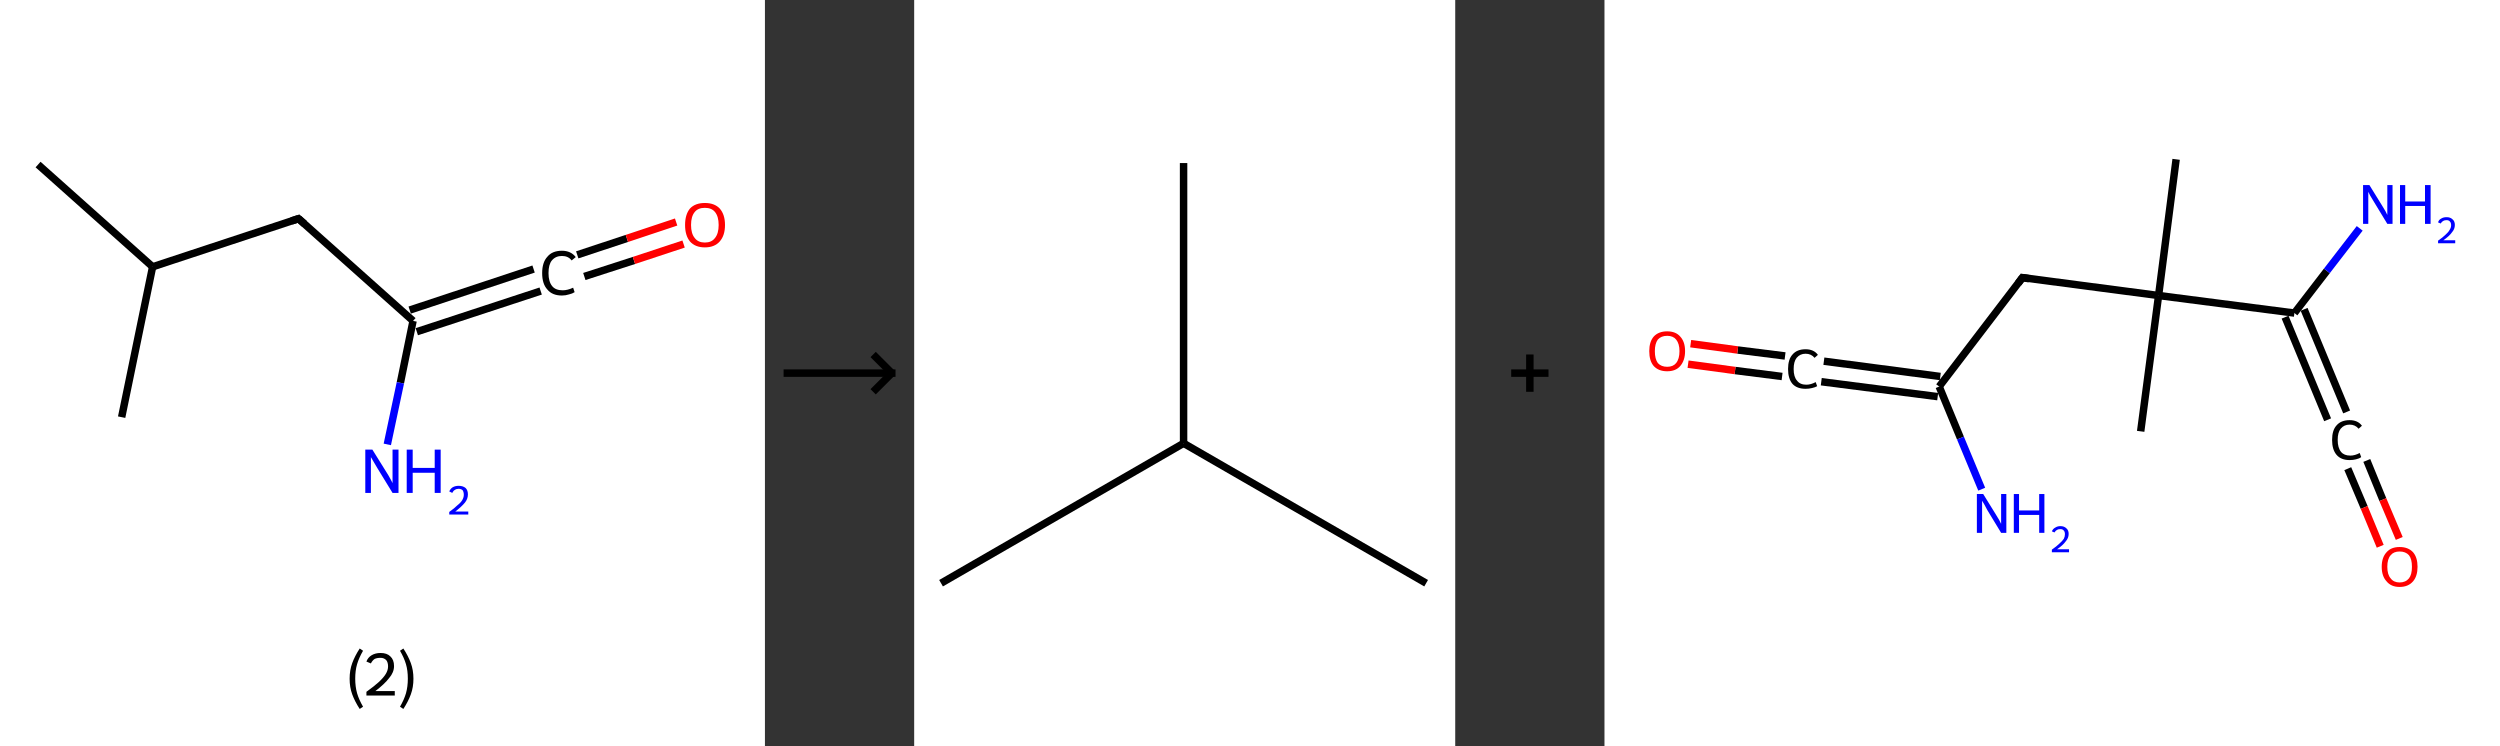 <?xml version='1.0' encoding='ASCII' standalone='yes'?>
<svg xmlns="http://www.w3.org/2000/svg" xmlns:xlink="http://www.w3.org/1999/xlink" version="1.1" width="670.0px" viewBox="0 0 670.0 200.0" height="200.0px">
  <rect x="0" y="0" width="670.0" height="200.0" fill="#333333" stroke="none"/>
  <g>
    <g transform="translate(0, 0) scale(1 1) "><!-- END OF HEADER -->
<rect style="opacity:1.0;fill:#FFFFFF;stroke:none" width="205.0" height="200.0" x="0.0" y="0.0"> </rect>
<path class="bond-0 atom-0 atom-1" d="M 10.2,44.1 L 40.9,71.5" style="fill:none;fill-rule:evenodd;stroke:#000000;stroke-width:2.0px;stroke-linecap:butt;stroke-linejoin:miter;stroke-opacity:1"/>
<path class="bond-1 atom-1 atom-2" d="M 40.9,71.5 L 32.6,111.8" style="fill:none;fill-rule:evenodd;stroke:#000000;stroke-width:2.0px;stroke-linecap:butt;stroke-linejoin:miter;stroke-opacity:1"/>
<path class="bond-2 atom-1 atom-3" d="M 40.9,71.5 L 80.0,58.6" style="fill:none;fill-rule:evenodd;stroke:#000000;stroke-width:2.0px;stroke-linecap:butt;stroke-linejoin:miter;stroke-opacity:1"/>
<path class="bond-3 atom-3 atom-4" d="M 80.0,58.6 L 110.7,86.0" style="fill:none;fill-rule:evenodd;stroke:#000000;stroke-width:2.0px;stroke-linecap:butt;stroke-linejoin:miter;stroke-opacity:1"/>
<path class="bond-4 atom-4 atom-5" d="M 110.7,86.0 L 107.3,102.6" style="fill:none;fill-rule:evenodd;stroke:#000000;stroke-width:2.0px;stroke-linecap:butt;stroke-linejoin:miter;stroke-opacity:1"/>
<path class="bond-4 atom-4 atom-5" d="M 107.3,102.6 L 103.8,119.1" style="fill:none;fill-rule:evenodd;stroke:#0000FF;stroke-width:2.0px;stroke-linecap:butt;stroke-linejoin:miter;stroke-opacity:1"/>
<path class="bond-5 atom-4 atom-6" d="M 109.8,83.1 L 143.0,72.1" style="fill:none;fill-rule:evenodd;stroke:#000000;stroke-width:2.0px;stroke-linecap:butt;stroke-linejoin:miter;stroke-opacity:1"/>
<path class="bond-5 atom-4 atom-6" d="M 111.7,88.9 L 144.9,78.0" style="fill:none;fill-rule:evenodd;stroke:#000000;stroke-width:2.0px;stroke-linecap:butt;stroke-linejoin:miter;stroke-opacity:1"/>
<path class="bond-6 atom-6 atom-7" d="M 154.7,68.3 L 168.0,63.9" style="fill:none;fill-rule:evenodd;stroke:#000000;stroke-width:2.0px;stroke-linecap:butt;stroke-linejoin:miter;stroke-opacity:1"/>
<path class="bond-6 atom-6 atom-7" d="M 168.0,63.9 L 181.2,59.5" style="fill:none;fill-rule:evenodd;stroke:#FF0000;stroke-width:2.0px;stroke-linecap:butt;stroke-linejoin:miter;stroke-opacity:1"/>
<path class="bond-6 atom-6 atom-7" d="M 156.6,74.1 L 169.9,69.8" style="fill:none;fill-rule:evenodd;stroke:#000000;stroke-width:2.0px;stroke-linecap:butt;stroke-linejoin:miter;stroke-opacity:1"/>
<path class="bond-6 atom-6 atom-7" d="M 169.9,69.8 L 183.2,65.4" style="fill:none;fill-rule:evenodd;stroke:#FF0000;stroke-width:2.0px;stroke-linecap:butt;stroke-linejoin:miter;stroke-opacity:1"/>
<path d="M 78.1,59.2 L 80.0,58.6 L 81.6,60.0" style="fill:none;stroke:#000000;stroke-width:2.0px;stroke-linecap:butt;stroke-linejoin:miter;stroke-opacity:1;"/>
<path class="atom-5" d="M 99.8 120.5 L 103.6 126.6 Q 104.0 127.2, 104.6 128.3 Q 105.2 129.4, 105.2 129.5 L 105.2 120.5 L 106.8 120.5 L 106.8 132.1 L 105.2 132.1 L 101.1 125.4 Q 100.6 124.6, 100.1 123.7 Q 99.6 122.8, 99.4 122.5 L 99.4 132.1 L 97.9 132.1 L 97.9 120.5 L 99.8 120.5 " fill="#0000FF"/>
<path class="atom-5" d="M 109.0 120.5 L 110.6 120.5 L 110.6 125.4 L 116.5 125.4 L 116.5 120.5 L 118.1 120.5 L 118.1 132.1 L 116.5 132.1 L 116.5 126.7 L 110.6 126.7 L 110.6 132.1 L 109.0 132.1 L 109.0 120.5 " fill="#0000FF"/>
<path class="atom-5" d="M 120.4 131.7 Q 120.7 131.0, 121.3 130.6 Q 122.0 130.2, 122.9 130.2 Q 124.1 130.2, 124.8 130.8 Q 125.4 131.4, 125.4 132.5 Q 125.4 133.7, 124.6 134.7 Q 123.7 135.8, 122.0 137.1 L 125.5 137.1 L 125.5 137.9 L 120.4 137.9 L 120.4 137.2 Q 121.8 136.2, 122.6 135.4 Q 123.5 134.7, 123.9 134.0 Q 124.3 133.3, 124.3 132.6 Q 124.3 131.9, 124.0 131.4 Q 123.6 131.0, 122.9 131.0 Q 122.3 131.0, 121.9 131.3 Q 121.5 131.5, 121.2 132.1 L 120.4 131.7 " fill="#0000FF"/>
<path class="atom-6" d="M 145.3 73.2 Q 145.3 70.3, 146.7 68.8 Q 148.0 67.2, 150.6 67.2 Q 153.0 67.2, 154.3 68.9 L 153.2 69.8 Q 152.3 68.6, 150.6 68.6 Q 148.9 68.6, 147.9 69.8 Q 147.0 70.9, 147.0 73.2 Q 147.0 75.5, 148.0 76.7 Q 148.9 77.8, 150.8 77.8 Q 152.1 77.8, 153.6 77.1 L 154.0 78.3 Q 153.4 78.7, 152.5 78.9 Q 151.6 79.2, 150.6 79.2 Q 148.0 79.2, 146.7 77.6 Q 145.3 76.1, 145.3 73.2 " fill="#000000"/>
<path class="atom-7" d="M 183.6 60.3 Q 183.6 57.5, 184.9 55.9 Q 186.3 54.4, 188.9 54.4 Q 191.5 54.4, 192.9 55.9 Q 194.3 57.5, 194.3 60.3 Q 194.3 63.1, 192.9 64.7 Q 191.5 66.3, 188.9 66.3 Q 186.3 66.3, 184.9 64.7 Q 183.6 63.1, 183.6 60.3 M 188.9 65.0 Q 190.7 65.0, 191.6 63.8 Q 192.6 62.6, 192.6 60.3 Q 192.6 58.0, 191.6 56.8 Q 190.7 55.7, 188.9 55.7 Q 187.1 55.7, 186.2 56.8 Q 185.2 58.0, 185.2 60.3 Q 185.2 62.6, 186.2 63.8 Q 187.1 65.0, 188.9 65.0 " fill="#FF0000"/>
<path class="legend" d="M 93.7 181.9 Q 93.7 179.6, 94.4 177.7 Q 95.1 175.8, 96.4 173.8 L 97.3 174.4 Q 96.2 176.3, 95.7 178.0 Q 95.2 179.7, 95.2 181.9 Q 95.2 184.0, 95.7 185.8 Q 96.2 187.5, 97.3 189.4 L 96.4 190.0 Q 95.1 188.0, 94.4 186.1 Q 93.7 184.2, 93.7 181.9 " fill="#000000"/>
<path class="legend" d="M 98.2 177.3 Q 98.6 176.2, 99.6 175.6 Q 100.6 175.0, 102.0 175.0 Q 103.7 175.0, 104.6 175.9 Q 105.6 176.8, 105.6 178.5 Q 105.6 180.2, 104.3 181.7 Q 103.1 183.3, 100.6 185.2 L 105.8 185.2 L 105.8 186.4 L 98.2 186.4 L 98.2 185.4 Q 100.3 183.9, 101.5 182.8 Q 102.8 181.6, 103.4 180.6 Q 104.0 179.6, 104.0 178.6 Q 104.0 177.5, 103.5 176.9 Q 102.9 176.3, 102.0 176.3 Q 101.0 176.3, 100.4 176.6 Q 99.8 177.0, 99.4 177.8 L 98.2 177.3 " fill="#000000"/>
<path class="legend" d="M 110.8 181.9 Q 110.8 184.2, 110.1 186.1 Q 109.4 188.0, 108.1 190.0 L 107.2 189.4 Q 108.3 187.5, 108.8 185.8 Q 109.3 184.0, 109.3 181.9 Q 109.3 179.7, 108.8 178.0 Q 108.3 176.3, 107.2 174.4 L 108.1 173.8 Q 109.4 175.8, 110.1 177.7 Q 110.8 179.6, 110.8 181.9 " fill="#000000"/>
</g>
    <g transform="translate(205.0, 0) scale(1 1) "><line x1="5" y1="100" x2="35" y2="100" style="stroke:rgb(0,0,0);stroke-width:2"/>
  <line x1="34" y1="100" x2="29" y2="95" style="stroke:rgb(0,0,0);stroke-width:2"/>
  <line x1="34" y1="100" x2="29" y2="105" style="stroke:rgb(0,0,0);stroke-width:2"/>
</g>
    <g transform="translate(245.0, 0) scale(1 1) "><!-- END OF HEADER -->
<rect style="opacity:1.0;fill:#FFFFFF;stroke:none" width="145.0" height="200.0" x="0.0" y="0.0"> </rect>
<path class="bond-0 atom-0 atom-1" d="M 7.2,156.3 L 72.2,118.8" style="fill:none;fill-rule:evenodd;stroke:#000000;stroke-width:2.0px;stroke-linecap:butt;stroke-linejoin:miter;stroke-opacity:1"/>
<path class="bond-1 atom-1 atom-2" d="M 72.2,118.8 L 137.2,156.3" style="fill:none;fill-rule:evenodd;stroke:#000000;stroke-width:2.0px;stroke-linecap:butt;stroke-linejoin:miter;stroke-opacity:1"/>
<path class="bond-2 atom-1 atom-3" d="M 72.2,118.8 L 72.2,43.7" style="fill:none;fill-rule:evenodd;stroke:#000000;stroke-width:2.0px;stroke-linecap:butt;stroke-linejoin:miter;stroke-opacity:1"/>
</g>
    <g transform="translate(390.0, 0) scale(1 1) "><line x1="15" y1="100" x2="25" y2="100" style="stroke:rgb(0,0,0);stroke-width:2"/>
  <line x1="20" y1="95" x2="20" y2="105" style="stroke:rgb(0,0,0);stroke-width:2"/>
</g>
    <g transform="translate(430.0, 0) scale(1 1) "><!-- END OF HEADER -->
<rect style="opacity:1.0;fill:#FFFFFF;stroke:none" width="240.0" height="200.0" x="0.0" y="0.0"> </rect>
<path class="bond-0 atom-0 atom-1" d="M 153.2,42.7 L 148.5,79.2" style="fill:none;fill-rule:evenodd;stroke:#000000;stroke-width:2.0px;stroke-linecap:butt;stroke-linejoin:miter;stroke-opacity:1"/>
<path class="bond-1 atom-1 atom-2" d="M 148.5,79.2 L 143.7,115.6" style="fill:none;fill-rule:evenodd;stroke:#000000;stroke-width:2.0px;stroke-linecap:butt;stroke-linejoin:miter;stroke-opacity:1"/>
<path class="bond-2 atom-1 atom-3" d="M 148.5,79.2 L 112.0,74.4" style="fill:none;fill-rule:evenodd;stroke:#000000;stroke-width:2.0px;stroke-linecap:butt;stroke-linejoin:miter;stroke-opacity:1"/>
<path class="bond-3 atom-3 atom-4" d="M 112.0,74.4 L 89.7,103.6" style="fill:none;fill-rule:evenodd;stroke:#000000;stroke-width:2.0px;stroke-linecap:butt;stroke-linejoin:miter;stroke-opacity:1"/>
<path class="bond-4 atom-4 atom-5" d="M 89.7,103.6 L 95.4,117.4" style="fill:none;fill-rule:evenodd;stroke:#000000;stroke-width:2.0px;stroke-linecap:butt;stroke-linejoin:miter;stroke-opacity:1"/>
<path class="bond-4 atom-4 atom-5" d="M 95.4,117.4 L 101.1,131.1" style="fill:none;fill-rule:evenodd;stroke:#0000FF;stroke-width:2.0px;stroke-linecap:butt;stroke-linejoin:miter;stroke-opacity:1"/>
<path class="bond-5 atom-4 atom-6" d="M 89.3,106.3 L 58.1,102.3" style="fill:none;fill-rule:evenodd;stroke:#000000;stroke-width:2.0px;stroke-linecap:butt;stroke-linejoin:miter;stroke-opacity:1"/>
<path class="bond-5 atom-4 atom-6" d="M 90.0,100.9 L 58.8,96.8" style="fill:none;fill-rule:evenodd;stroke:#000000;stroke-width:2.0px;stroke-linecap:butt;stroke-linejoin:miter;stroke-opacity:1"/>
<path class="bond-6 atom-6 atom-7" d="M 47.6,100.9 L 35.0,99.3" style="fill:none;fill-rule:evenodd;stroke:#000000;stroke-width:2.0px;stroke-linecap:butt;stroke-linejoin:miter;stroke-opacity:1"/>
<path class="bond-6 atom-6 atom-7" d="M 35.0,99.3 L 22.4,97.6" style="fill:none;fill-rule:evenodd;stroke:#FF0000;stroke-width:2.0px;stroke-linecap:butt;stroke-linejoin:miter;stroke-opacity:1"/>
<path class="bond-6 atom-6 atom-7" d="M 48.4,95.4 L 35.7,93.8" style="fill:none;fill-rule:evenodd;stroke:#000000;stroke-width:2.0px;stroke-linecap:butt;stroke-linejoin:miter;stroke-opacity:1"/>
<path class="bond-6 atom-6 atom-7" d="M 35.7,93.8 L 23.1,92.1" style="fill:none;fill-rule:evenodd;stroke:#FF0000;stroke-width:2.0px;stroke-linecap:butt;stroke-linejoin:miter;stroke-opacity:1"/>
<path class="bond-7 atom-1 atom-8" d="M 148.5,79.2 L 184.9,83.9" style="fill:none;fill-rule:evenodd;stroke:#000000;stroke-width:2.0px;stroke-linecap:butt;stroke-linejoin:miter;stroke-opacity:1"/>
<path class="bond-8 atom-8 atom-9" d="M 184.9,83.9 L 193.6,72.6" style="fill:none;fill-rule:evenodd;stroke:#000000;stroke-width:2.0px;stroke-linecap:butt;stroke-linejoin:miter;stroke-opacity:1"/>
<path class="bond-8 atom-8 atom-9" d="M 193.6,72.6 L 202.4,61.2" style="fill:none;fill-rule:evenodd;stroke:#0000FF;stroke-width:2.0px;stroke-linecap:butt;stroke-linejoin:miter;stroke-opacity:1"/>
<path class="bond-9 atom-8 atom-10" d="M 187.5,82.9 L 198.9,110.4" style="fill:none;fill-rule:evenodd;stroke:#000000;stroke-width:2.0px;stroke-linecap:butt;stroke-linejoin:miter;stroke-opacity:1"/>
<path class="bond-9 atom-8 atom-10" d="M 182.4,85.0 L 193.8,112.5" style="fill:none;fill-rule:evenodd;stroke:#000000;stroke-width:2.0px;stroke-linecap:butt;stroke-linejoin:miter;stroke-opacity:1"/>
<path class="bond-10 atom-10 atom-11" d="M 204.3,123.4 L 208.6,133.9" style="fill:none;fill-rule:evenodd;stroke:#000000;stroke-width:2.0px;stroke-linecap:butt;stroke-linejoin:miter;stroke-opacity:1"/>
<path class="bond-10 atom-10 atom-11" d="M 208.6,133.9 L 213.0,144.3" style="fill:none;fill-rule:evenodd;stroke:#FF0000;stroke-width:2.0px;stroke-linecap:butt;stroke-linejoin:miter;stroke-opacity:1"/>
<path class="bond-10 atom-10 atom-11" d="M 199.2,125.6 L 203.6,136.0" style="fill:none;fill-rule:evenodd;stroke:#000000;stroke-width:2.0px;stroke-linecap:butt;stroke-linejoin:miter;stroke-opacity:1"/>
<path class="bond-10 atom-10 atom-11" d="M 203.6,136.0 L 207.9,146.4" style="fill:none;fill-rule:evenodd;stroke:#FF0000;stroke-width:2.0px;stroke-linecap:butt;stroke-linejoin:miter;stroke-opacity:1"/>
<path d="M 113.8,74.7 L 112.0,74.4 L 110.9,75.9" style="fill:none;stroke:#000000;stroke-width:2.0px;stroke-linecap:butt;stroke-linejoin:miter;stroke-opacity:1;"/>
<path class="atom-5" d="M 101.5 132.4 L 104.9 137.9 Q 105.2 138.4, 105.8 139.4 Q 106.3 140.4, 106.3 140.4 L 106.3 132.4 L 107.7 132.4 L 107.7 142.8 L 106.3 142.8 L 102.6 136.7 Q 102.2 136.0, 101.8 135.2 Q 101.3 134.4, 101.2 134.2 L 101.2 142.8 L 99.8 142.8 L 99.8 132.4 L 101.5 132.4 " fill="#0000FF"/>
<path class="atom-5" d="M 109.7 132.4 L 111.1 132.4 L 111.1 136.8 L 116.5 136.8 L 116.5 132.4 L 117.9 132.4 L 117.9 142.8 L 116.5 142.8 L 116.5 138.0 L 111.1 138.0 L 111.1 142.8 L 109.7 142.8 L 109.7 132.4 " fill="#0000FF"/>
<path class="atom-5" d="M 119.9 142.4 Q 120.2 141.7, 120.8 141.4 Q 121.4 141.0, 122.2 141.0 Q 123.2 141.0, 123.8 141.6 Q 124.4 142.1, 124.4 143.1 Q 124.4 144.2, 123.6 145.1 Q 122.9 146.1, 121.3 147.2 L 124.5 147.2 L 124.5 148.0 L 119.9 148.0 L 119.9 147.3 Q 121.2 146.4, 121.9 145.7 Q 122.7 145.0, 123.1 144.4 Q 123.4 143.8, 123.4 143.2 Q 123.4 142.5, 123.1 142.2 Q 122.8 141.8, 122.2 141.8 Q 121.6 141.8, 121.3 142.0 Q 120.9 142.2, 120.6 142.7 L 119.9 142.4 " fill="#0000FF"/>
<path class="atom-6" d="M 49.2 98.9 Q 49.2 96.3, 50.4 95.0 Q 51.6 93.6, 53.9 93.6 Q 56.1 93.6, 57.2 95.1 L 56.3 95.9 Q 55.4 94.8, 53.9 94.8 Q 52.4 94.8, 51.5 95.9 Q 50.7 96.9, 50.7 98.9 Q 50.7 101.0, 51.6 102.0 Q 52.4 103.1, 54.1 103.1 Q 55.3 103.1, 56.6 102.4 L 57.0 103.5 Q 56.5 103.8, 55.6 104.0 Q 54.8 104.2, 53.9 104.2 Q 51.6 104.2, 50.4 102.9 Q 49.2 101.5, 49.2 98.9 " fill="#000000"/>
<path class="atom-7" d="M 12.0 94.1 Q 12.0 91.6, 13.2 90.2 Q 14.5 88.8, 16.8 88.8 Q 19.1 88.8, 20.3 90.2 Q 21.6 91.6, 21.6 94.1 Q 21.6 96.6, 20.3 98.1 Q 19.1 99.5, 16.8 99.5 Q 14.5 99.5, 13.2 98.1 Q 12.0 96.7, 12.0 94.1 M 16.8 98.3 Q 18.4 98.3, 19.2 97.3 Q 20.1 96.2, 20.1 94.1 Q 20.1 92.1, 19.2 91.0 Q 18.4 90.0, 16.8 90.0 Q 15.2 90.0, 14.3 91.0 Q 13.5 92.1, 13.5 94.1 Q 13.5 96.2, 14.3 97.3 Q 15.2 98.3, 16.8 98.3 " fill="#FF0000"/>
<path class="atom-9" d="M 205.0 49.6 L 208.4 55.1 Q 208.7 55.6, 209.3 56.6 Q 209.8 57.6, 209.8 57.6 L 209.8 49.6 L 211.2 49.6 L 211.2 60.0 L 209.8 60.0 L 206.1 53.9 Q 205.7 53.2, 205.2 52.4 Q 204.8 51.6, 204.7 51.4 L 204.7 60.0 L 203.3 60.0 L 203.3 49.6 L 205.0 49.6 " fill="#0000FF"/>
<path class="atom-9" d="M 213.2 49.6 L 214.6 49.6 L 214.6 54.0 L 219.9 54.0 L 219.9 49.6 L 221.4 49.6 L 221.4 60.0 L 219.9 60.0 L 219.9 55.2 L 214.6 55.2 L 214.6 60.0 L 213.2 60.0 L 213.2 49.6 " fill="#0000FF"/>
<path class="atom-9" d="M 223.4 59.6 Q 223.6 58.9, 224.2 58.6 Q 224.8 58.2, 225.7 58.2 Q 226.7 58.2, 227.3 58.8 Q 227.9 59.3, 227.9 60.3 Q 227.9 61.4, 227.1 62.3 Q 226.4 63.3, 224.8 64.4 L 228.0 64.4 L 228.0 65.2 L 223.4 65.2 L 223.4 64.5 Q 224.7 63.6, 225.4 62.9 Q 226.2 62.2, 226.5 61.6 Q 226.9 61.0, 226.9 60.4 Q 226.9 59.7, 226.6 59.4 Q 226.3 59.0, 225.7 59.0 Q 225.1 59.0, 224.8 59.2 Q 224.4 59.4, 224.1 59.9 L 223.4 59.6 " fill="#0000FF"/>
<path class="atom-10" d="M 195.0 117.9 Q 195.0 115.3, 196.2 114.0 Q 197.4 112.6, 199.7 112.6 Q 201.9 112.6, 203.0 114.1 L 202.1 114.9 Q 201.2 113.8, 199.7 113.8 Q 198.2 113.8, 197.3 114.9 Q 196.5 115.9, 196.5 117.9 Q 196.5 120.0, 197.4 121.1 Q 198.2 122.1, 199.9 122.1 Q 201.1 122.1, 202.4 121.4 L 202.8 122.5 Q 202.3 122.9, 201.4 123.1 Q 200.6 123.3, 199.7 123.3 Q 197.4 123.3, 196.2 121.9 Q 195.0 120.5, 195.0 117.9 " fill="#000000"/>
<path class="atom-11" d="M 208.3 151.9 Q 208.3 149.4, 209.6 148.0 Q 210.8 146.6, 213.1 146.6 Q 215.4 146.6, 216.7 148.0 Q 217.9 149.4, 217.9 151.9 Q 217.9 154.4, 216.7 155.8 Q 215.4 157.3, 213.1 157.3 Q 210.8 157.3, 209.6 155.8 Q 208.3 154.4, 208.3 151.9 M 213.1 156.1 Q 214.7 156.1, 215.6 155.0 Q 216.4 154.0, 216.4 151.9 Q 216.4 149.8, 215.6 148.8 Q 214.7 147.8, 213.1 147.8 Q 211.5 147.8, 210.7 148.8 Q 209.8 149.8, 209.8 151.9 Q 209.8 154.0, 210.7 155.0 Q 211.5 156.1, 213.1 156.1 " fill="#FF0000"/>
</g>
  </g>
</svg>
